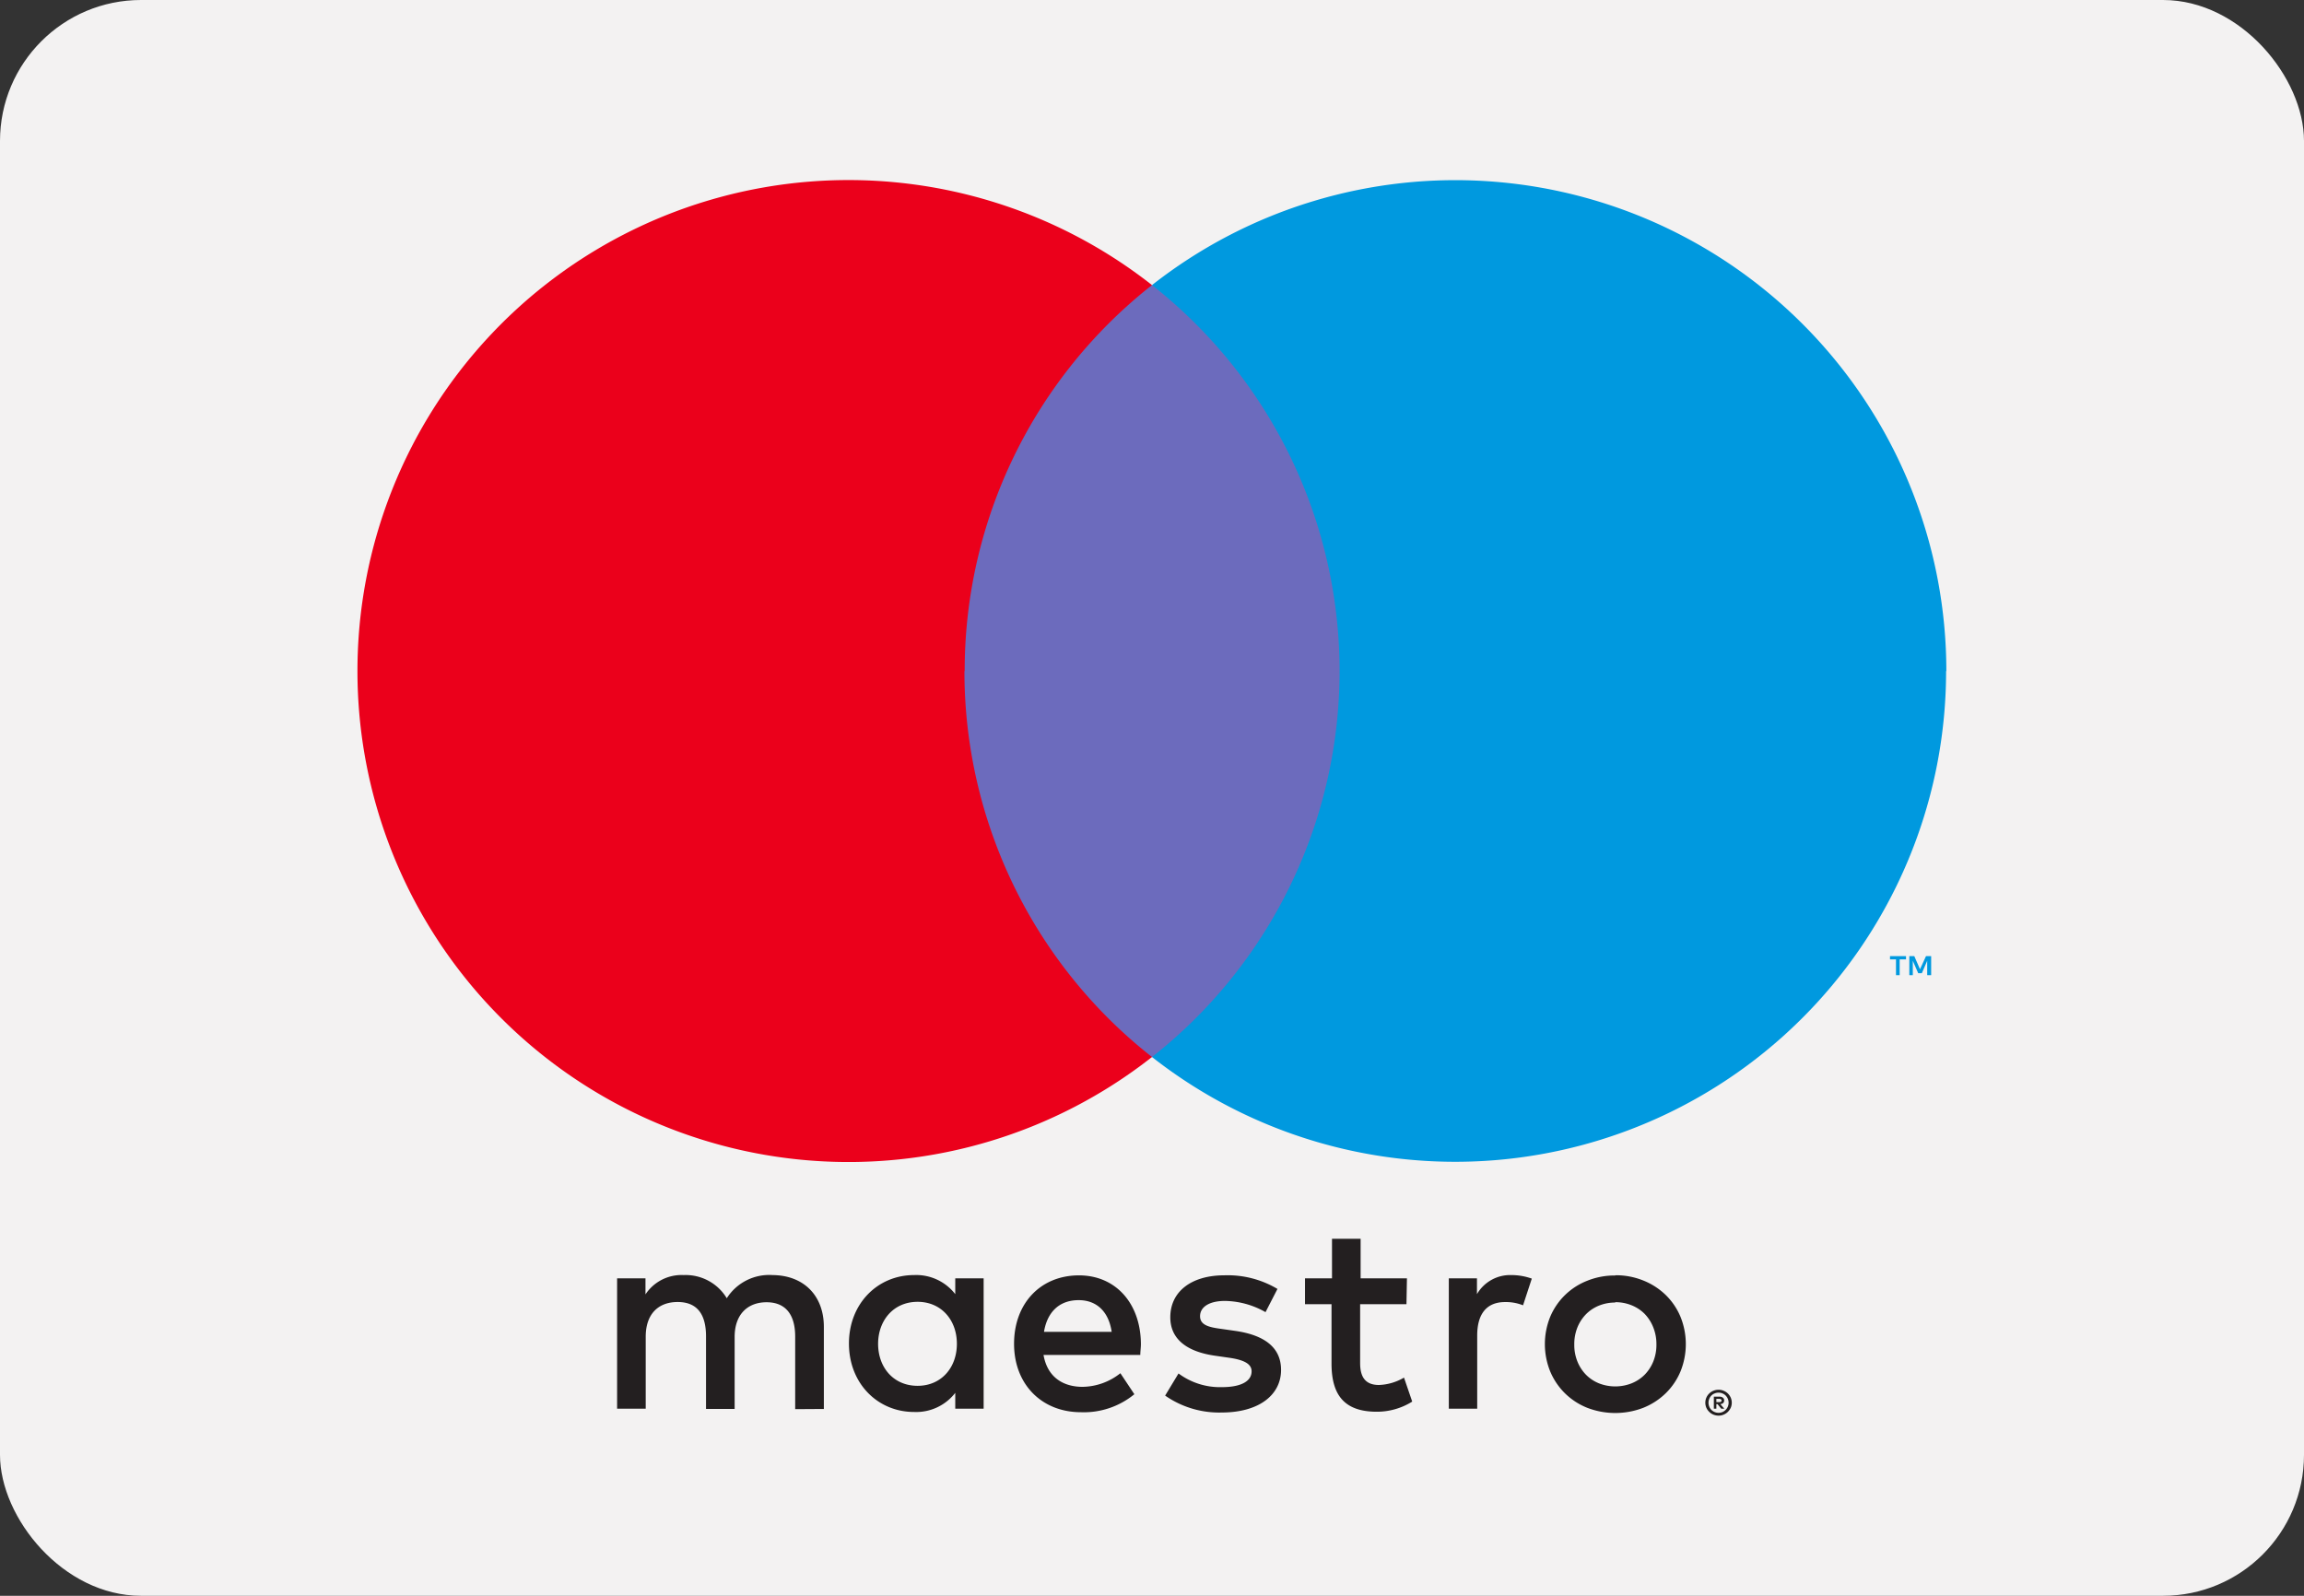 <svg id="Camada_1" data-name="Camada 1" xmlns="http://www.w3.org/2000/svg" viewBox="0 0 384 266"><rect x="0" y="0" width="384" height="266" fill="#333333" stroke="none"/><defs><style>.cls-1{fill:#f3f2f2;}.cls-2{fill:#0099df;}.cls-3{fill:#6c6bbd;}.cls-4{fill:#eb001b;}.cls-5{fill:#231f20;}</style></defs><rect class="cls-1" width="384" height="266" rx="23.5"/><path class="cls-2" d="M321.86,162.55v-3.17H321l-1,2.18-.95-2.18h-.83v3.17h.58v-2.39l.9,2.06h.61l.89-2.07v2.4Zm-5.25,0v-2.63h1.06v-.54H315v.54H316v2.63Z"/><path class="cls-3" d="M227.79,176.2H156.2V47.53h71.59Z"/><path class="cls-4" d="M160.78,111.86A81.73,81.73,0,0,1,192,47.52a81.84,81.84,0,1,0,0,128.67,81.69,81.69,0,0,1-31.26-64.33"/><path class="cls-2" d="M324.35,111.86A81.82,81.82,0,0,1,192,176.19a81.83,81.83,0,0,0,0-128.67,81.83,81.83,0,0,1,132.39,64.34"/><path class="cls-5" d="M251.93,212.54a10.11,10.11,0,0,1,3.37.59l-1.46,4.45a7.67,7.67,0,0,0-3-.54c-3.09,0-4.64,2-4.64,5.58v12.19h-4.73V213.08h4.69v2.64a6.39,6.39,0,0,1,5.72-3.18m-17.47,4.86h-7.72v9.82c0,2.18.77,3.64,3.13,3.64a8.78,8.78,0,0,0,4.18-1.23l1.37,4a11.09,11.09,0,0,1-5.91,1.69c-5.59,0-7.54-3-7.54-8.05V217.4h-4.42v-4.32H222v-6.59h4.77v6.59h7.72ZM174,222c.51-3.14,2.41-5.28,5.78-5.28,3,0,5,1.91,5.5,5.28ZM190.15,224c-.05-6.78-4.23-11.41-10.32-11.41-6.37,0-10.82,4.63-10.82,11.41s4.64,11.4,11.14,11.4a13.25,13.25,0,0,0,8.91-3l-2.33-3.5a10.34,10.34,0,0,1-6.31,2.27c-3,0-5.82-1.41-6.5-5.32h16.13c0-.59.1-1.18.1-1.81m20.77-5.32a14,14,0,0,0-6.77-1.87c-2.59,0-4.14,1-4.14,2.55s1.64,1.86,3.68,2.13l2.23.32c4.73.69,7.59,2.69,7.59,6.5,0,4.14-3.64,7.1-9.91,7.1a15.73,15.73,0,0,1-9.41-2.82l2.23-3.69a11.57,11.57,0,0,0,7.23,2.28c3.22,0,4.95-1,4.95-2.64,0-1.22-1.23-1.91-3.82-2.27l-2.22-.32c-4.87-.68-7.51-2.86-7.51-6.41,0-4.32,3.55-7,9-7a16.21,16.21,0,0,1,8.86,2.27Zm58.29-1.6a7.14,7.14,0,0,0-2.71.51,6.42,6.42,0,0,0-2.16,1.43,6.82,6.82,0,0,0-1.44,2.21,7.48,7.48,0,0,0-.52,2.84,7.39,7.39,0,0,0,.52,2.83,6.76,6.76,0,0,0,1.44,2.22,6.42,6.42,0,0,0,2.16,1.43,7.46,7.46,0,0,0,5.42,0,6.5,6.5,0,0,0,2.18-1.43,6.78,6.78,0,0,0,1.45-2.22,7.39,7.39,0,0,0,.52-2.83,7.48,7.48,0,0,0-.52-2.84A6.84,6.84,0,0,0,274.1,219a6.5,6.5,0,0,0-2.18-1.43,7.11,7.11,0,0,0-2.71-.51m0-4.49a12.15,12.15,0,0,1,4.68.88,11.42,11.42,0,0,1,3.73,2.41,11,11,0,0,1,2.46,3.63,12.13,12.13,0,0,1,0,9.12,11,11,0,0,1-2.46,3.63,11.44,11.44,0,0,1-3.73,2.42,13,13,0,0,1-9.36,0,11.25,11.25,0,0,1-3.71-2.42,11.13,11.13,0,0,1-2.45-3.63,12.13,12.13,0,0,1,0-9.12,11.05,11.05,0,0,1,6.16-6,12.19,12.19,0,0,1,4.68-.88M146.35,224c0-3.82,2.5-7,6.59-7,3.91,0,6.54,3,6.54,7s-2.63,7-6.54,7c-4.09,0-6.59-3.14-6.59-7m17.59,0V213.08h-4.73v2.64a8.22,8.22,0,0,0-6.86-3.18c-6.09,0-10.86,4.77-10.86,11.41s4.77,11.41,10.86,11.41a8.23,8.23,0,0,0,6.86-3.19v2.64h4.73Zm-26.63,10.86V221.17c0-5.13-3.28-8.59-8.55-8.63a8.37,8.37,0,0,0-7.63,3.86,8,8,0,0,0-7.19-3.86,7.19,7.19,0,0,0-6.36,3.22v-2.68h-4.73v21.73h4.77v-12c0-3.78,2.1-5.78,5.32-5.78s4.73,2,4.73,5.73v12.09h4.77v-12c0-3.78,2.19-5.78,5.32-5.78s4.77,2,4.77,5.73v12.09Z"/><path class="cls-5" d="M286.06,233.18v.54h.5a.47.47,0,0,0,.26-.07.23.23,0,0,0,.11-.2.22.22,0,0,0-.11-.2.4.4,0,0,0-.26-.07Zm.5-.37a.87.87,0,0,1,.59.17.54.54,0,0,1,.21.47.56.56,0,0,1-.16.41.81.81,0,0,1-.48.19l.66.76h-.51l-.61-.75h-.2v.75h-.42v-2Zm-.13,2.69a1.71,1.71,0,0,0,.65-.13,1.77,1.77,0,0,0,.53-.36,1.7,1.7,0,0,0,.36-.54,1.72,1.72,0,0,0,0-1.31,1.82,1.82,0,0,0-.36-.54,1.58,1.58,0,0,0-.53-.35,1.54,1.54,0,0,0-.65-.13,1.62,1.62,0,0,0-.66.13,1.53,1.53,0,0,0-.54.35,1.62,1.62,0,0,0-.35.54,1.72,1.72,0,0,0,0,1.31,1.53,1.53,0,0,0,.35.54,1.7,1.7,0,0,0,.54.36,1.8,1.8,0,0,0,.66.13m0-3.84a2,2,0,0,1,.85.17,2.12,2.12,0,0,1,.71.46,2.28,2.28,0,0,1,.47.69,2.14,2.14,0,0,1,0,1.67,2.36,2.36,0,0,1-.47.68,2.15,2.15,0,0,1-.71.47,2,2,0,0,1-.85.17,2.19,2.19,0,0,1-1.57-.64,2.18,2.18,0,0,1-.47-.68,2.14,2.14,0,0,1,.47-2.36,2.08,2.08,0,0,1,.7-.46,2.11,2.11,0,0,1,.87-.17"/></svg>